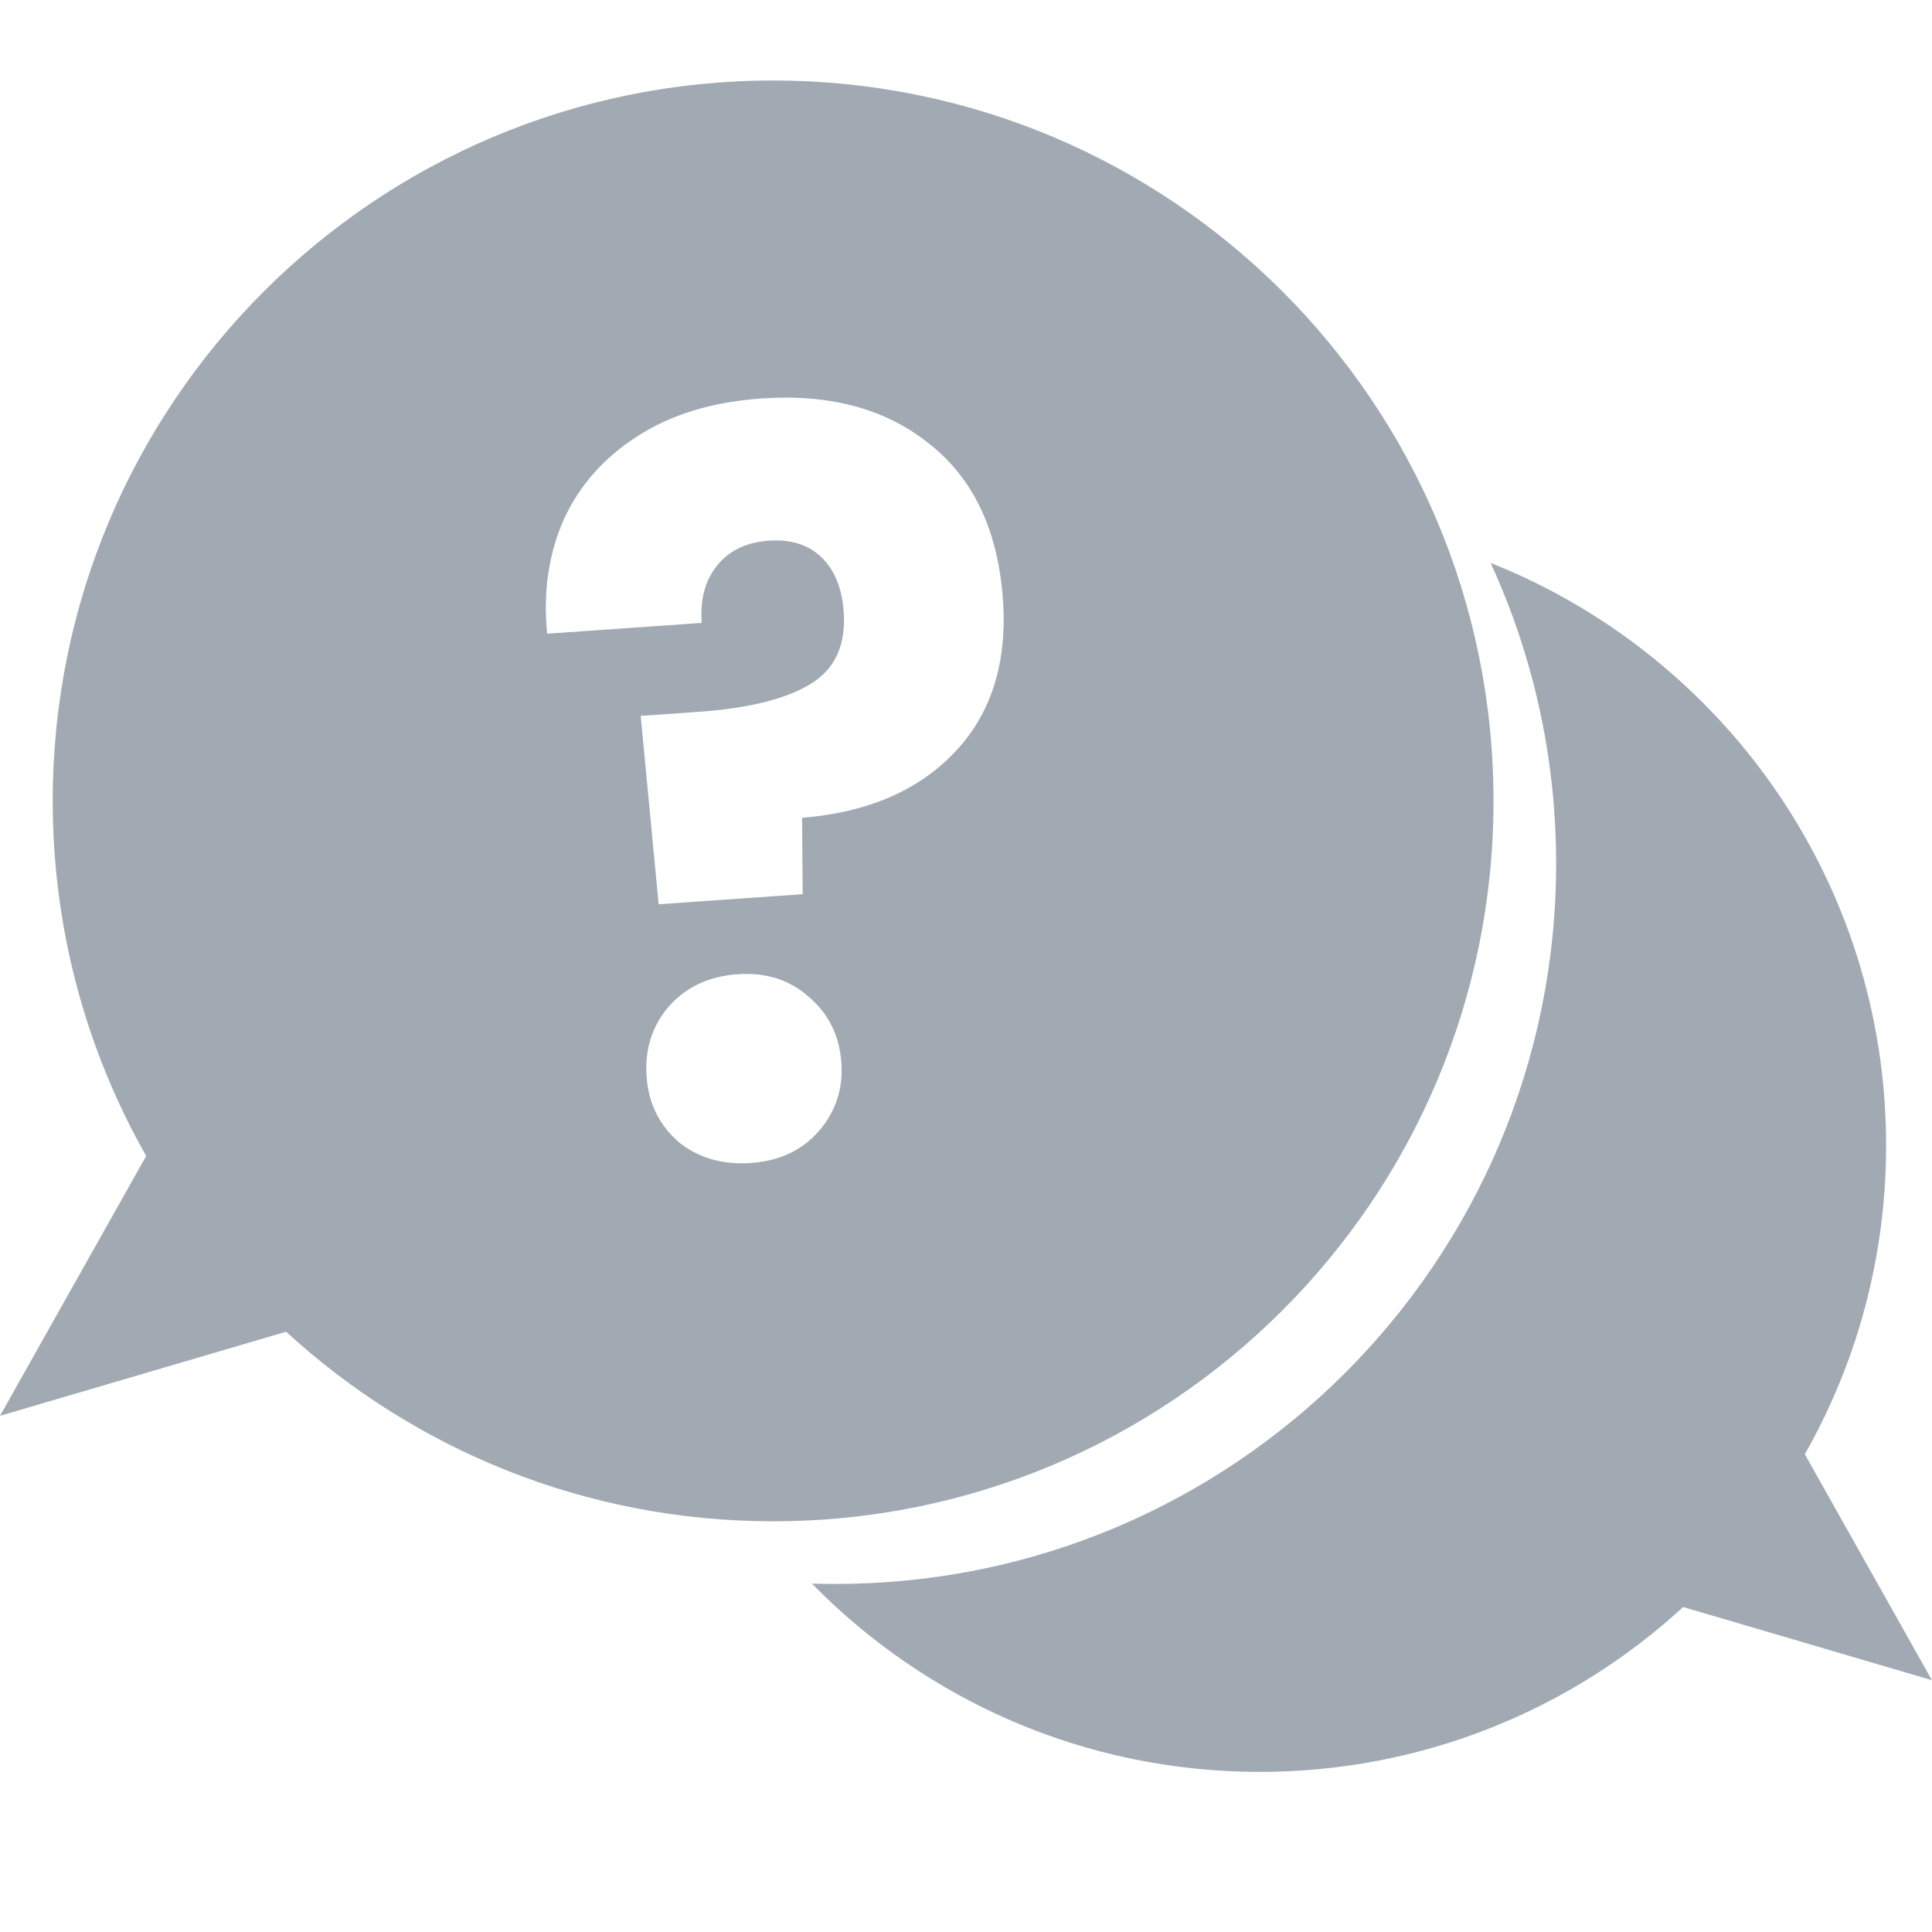 <svg width="24" height="24" viewBox="0 0 24 24" fill="none" xmlns="http://www.w3.org/2000/svg">
<g clip-path="url(#clip0_149_6490)">
<g clip-path="url(#clip1_149_6490)">
<path fill-rule="evenodd" clip-rule="evenodd" d="M0.655 9.949C0.655 11.553 1.077 13.058 1.816 14.36L0 17.588L3.554 16.543C5.147 18.005 7.271 18.898 9.604 18.898C14.546 18.898 18.553 14.891 18.553 9.949C18.553 5.007 14.546 1 9.604 1C4.662 1 0.655 5.007 0.655 9.949ZM11.545 5.514C11.004 5.078 10.307 4.89 9.457 4.95C8.845 4.993 8.329 5.151 7.909 5.425C7.496 5.691 7.192 6.037 6.999 6.464C6.813 6.891 6.746 7.36 6.797 7.872L8.717 7.738C8.696 7.444 8.76 7.207 8.907 7.028C9.054 6.84 9.27 6.736 9.556 6.716C9.827 6.698 10.043 6.767 10.206 6.924C10.369 7.082 10.46 7.308 10.481 7.602C10.51 8.022 10.367 8.323 10.053 8.506C9.746 8.688 9.286 8.8 8.674 8.843L7.959 8.893L8.182 11.233L9.971 11.108L9.964 10.159C10.767 10.094 11.395 9.827 11.849 9.356C12.311 8.876 12.514 8.241 12.459 7.451C12.399 6.594 12.095 5.948 11.545 5.514ZM8.424 14.181C8.669 14.383 8.971 14.472 9.329 14.447C9.679 14.422 9.957 14.293 10.165 14.059C10.379 13.816 10.475 13.531 10.452 13.203C10.429 12.867 10.294 12.593 10.047 12.383C9.809 12.171 9.515 12.078 9.165 12.102C8.808 12.127 8.521 12.261 8.307 12.504C8.1 12.746 8.008 13.036 8.032 13.372C8.055 13.7 8.185 13.969 8.424 14.181Z" fill="#A1A9B3"/>
<path fill-rule="evenodd" clip-rule="evenodd" d="M10.086 19.672C11.499 21.115 13.469 22.011 15.648 22.011C17.677 22.011 19.524 21.235 20.909 19.963L23.999 20.872L22.42 18.065C23.063 16.933 23.43 15.624 23.43 14.229C23.43 10.944 21.395 8.135 18.517 6.993C19.039 8.13 19.331 9.394 19.331 10.727C19.331 15.67 15.324 19.676 10.382 19.676C10.283 19.676 10.184 19.675 10.086 19.672Z" fill="#A1A9B3"/>
</g>
</g>
<defs>
<clipPath id="clip0_149_6490">
<rect width="24" height="24" fill="white"/>
</clipPath>
<clipPath id="clip1_149_6490">
<rect width="24" height="24" fill="white"/>
</clipPath>
</defs>
</svg>
